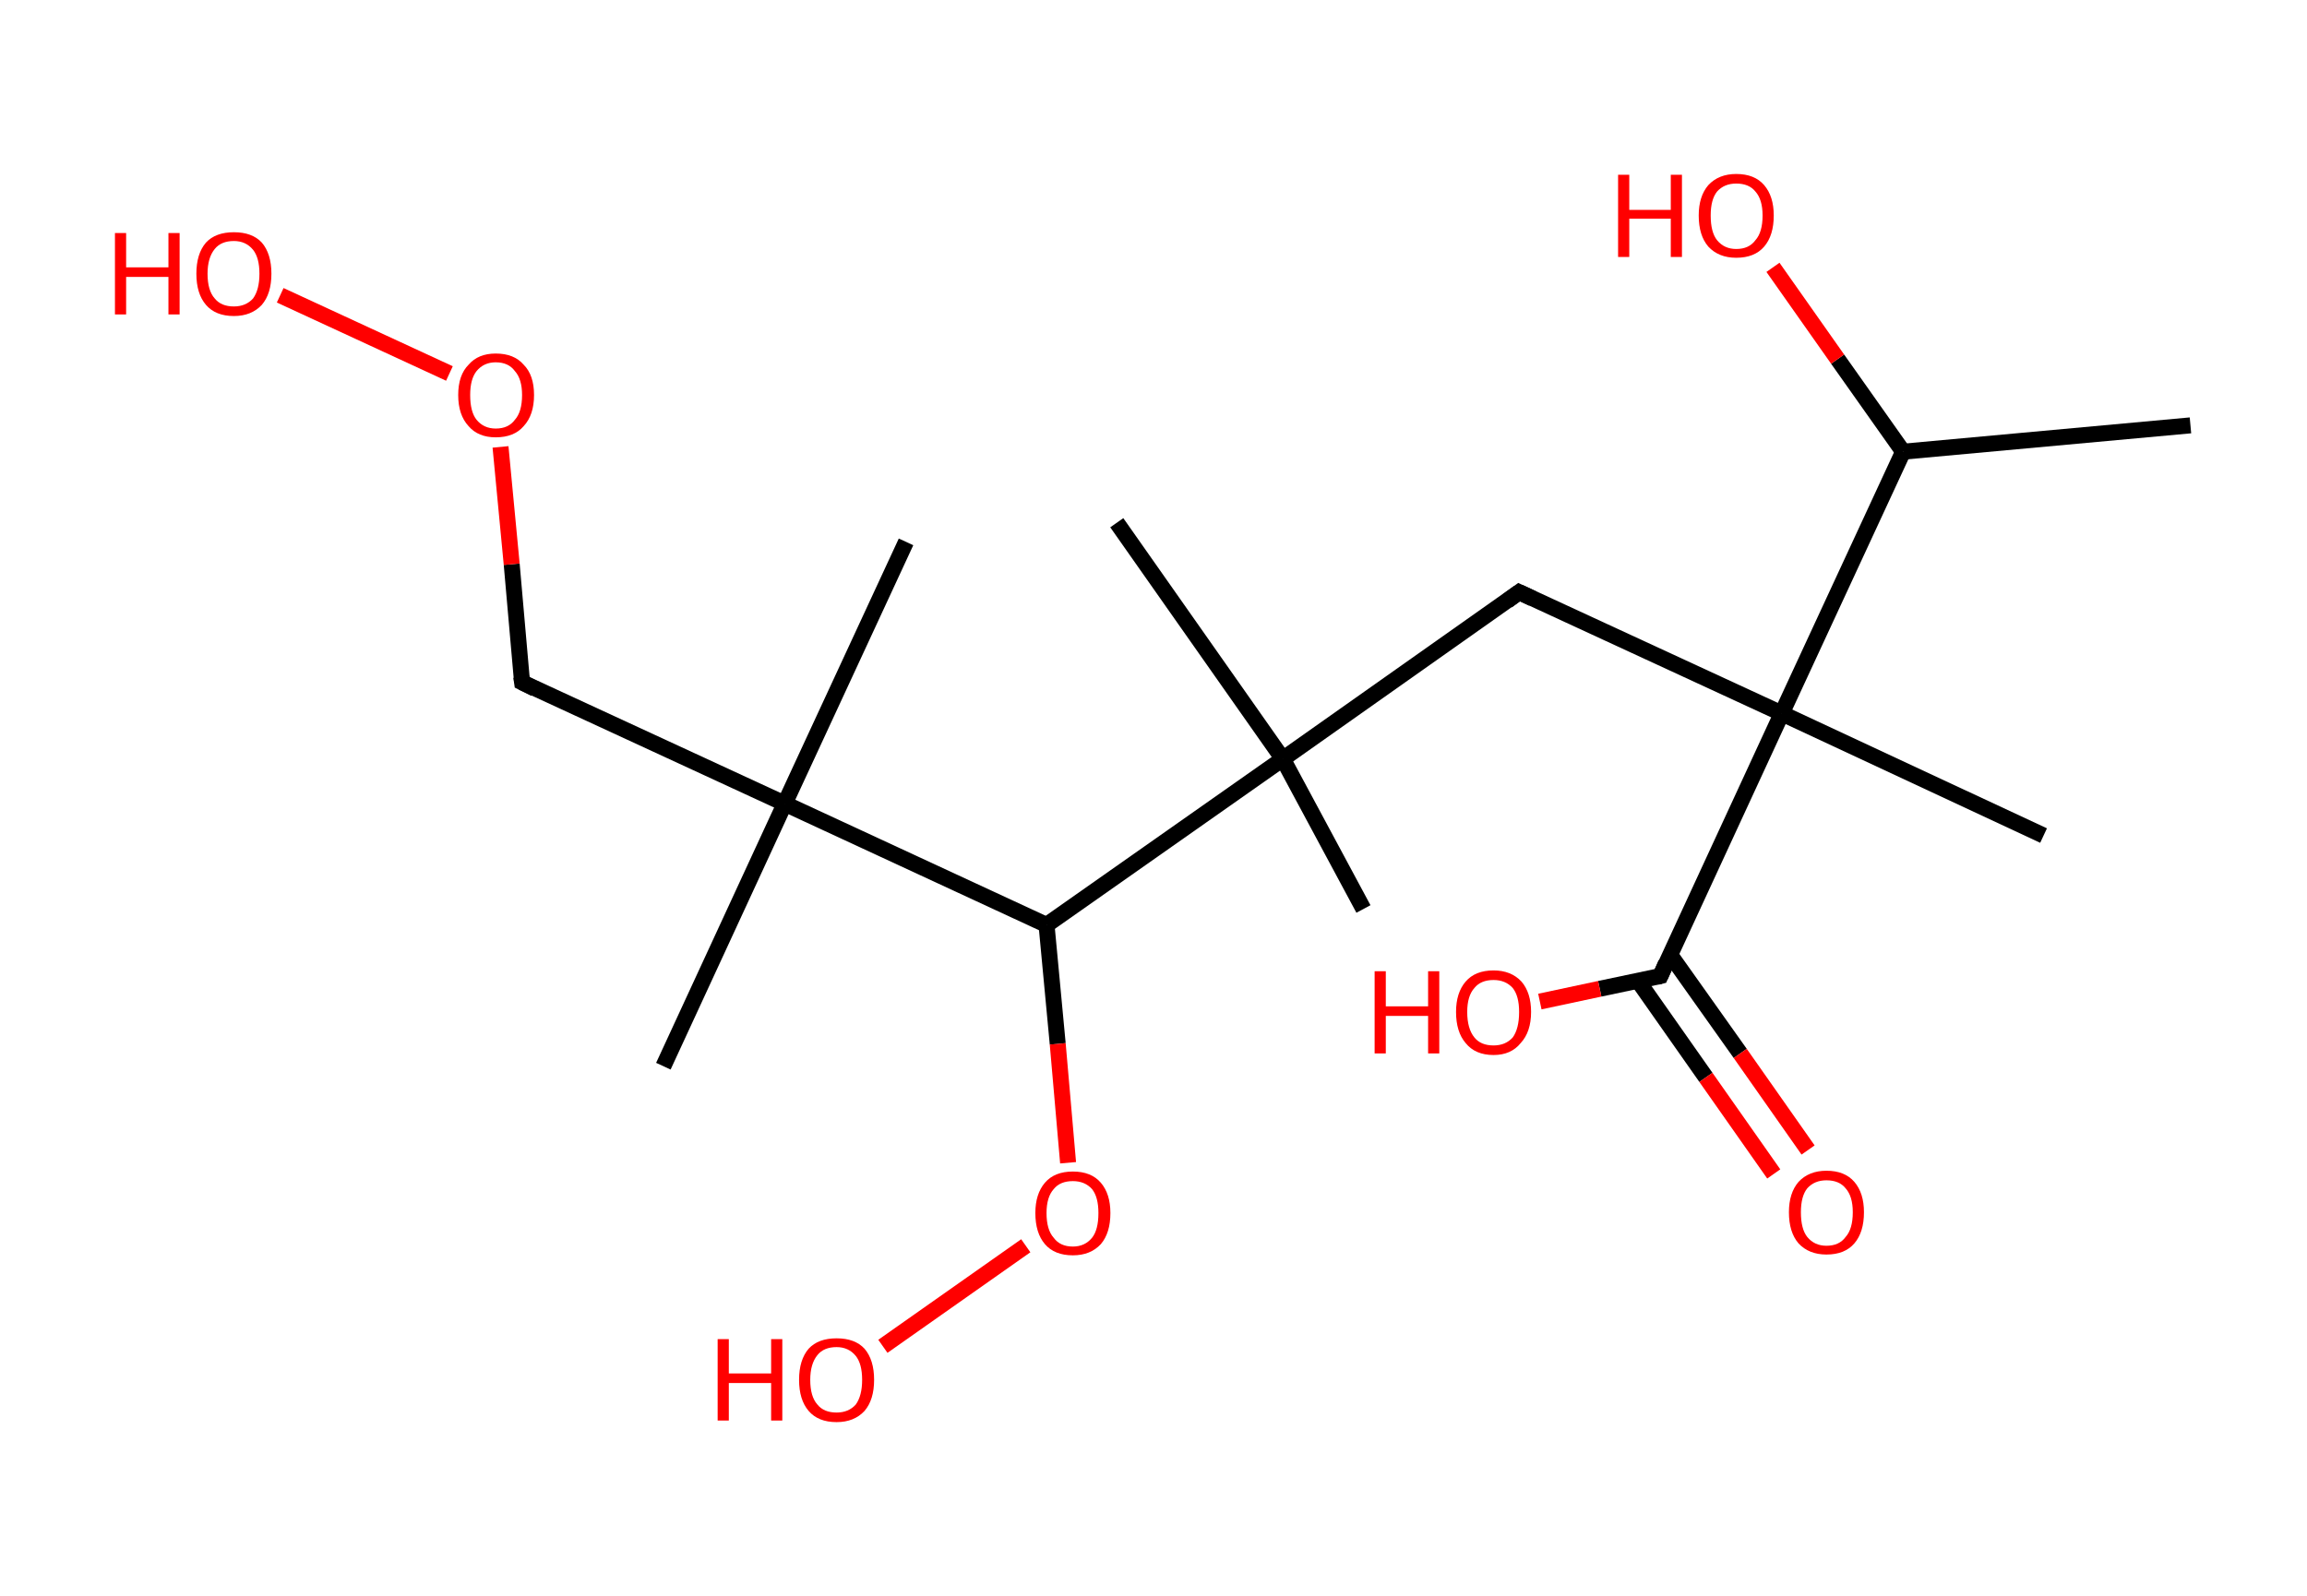 <?xml version='1.0' encoding='ASCII' standalone='yes'?>
<svg xmlns="http://www.w3.org/2000/svg" xmlns:rdkit="http://www.rdkit.org/xml" xmlns:xlink="http://www.w3.org/1999/xlink" version="1.1" baseProfile="full" xml:space="preserve" width="289px" height="200px" viewBox="0 0 289 200">
<!-- END OF HEADER -->
<rect style="opacity:1.0;fill:#FFFFFF;stroke:none" width="289.0" height="200.0" x="0.0" y="0.0"> </rect>
<path class="bond-0 atom-0 atom-1" d="M 274.4,53.3 L 238.4,56.6" style="fill:none;fill-rule:evenodd;stroke:#000000;stroke-width:2.0px;stroke-linecap:butt;stroke-linejoin:miter;stroke-opacity:1"/>
<path class="bond-1 atom-1 atom-2" d="M 238.4,56.6 L 230.2,45.0" style="fill:none;fill-rule:evenodd;stroke:#000000;stroke-width:2.0px;stroke-linecap:butt;stroke-linejoin:miter;stroke-opacity:1"/>
<path class="bond-1 atom-1 atom-2" d="M 230.2,45.0 L 222.1,33.5" style="fill:none;fill-rule:evenodd;stroke:#FF0000;stroke-width:2.0px;stroke-linecap:butt;stroke-linejoin:miter;stroke-opacity:1"/>
<path class="bond-2 atom-1 atom-3" d="M 238.4,56.6 L 223.2,89.4" style="fill:none;fill-rule:evenodd;stroke:#000000;stroke-width:2.0px;stroke-linecap:butt;stroke-linejoin:miter;stroke-opacity:1"/>
<path class="bond-3 atom-3 atom-4" d="M 223.2,89.4 L 256.0,104.7" style="fill:none;fill-rule:evenodd;stroke:#000000;stroke-width:2.0px;stroke-linecap:butt;stroke-linejoin:miter;stroke-opacity:1"/>
<path class="bond-4 atom-3 atom-5" d="M 223.2,89.4 L 190.3,74.2" style="fill:none;fill-rule:evenodd;stroke:#000000;stroke-width:2.0px;stroke-linecap:butt;stroke-linejoin:miter;stroke-opacity:1"/>
<path class="bond-5 atom-5 atom-6" d="M 190.3,74.2 L 160.7,95.1" style="fill:none;fill-rule:evenodd;stroke:#000000;stroke-width:2.0px;stroke-linecap:butt;stroke-linejoin:miter;stroke-opacity:1"/>
<path class="bond-6 atom-6 atom-7" d="M 160.7,95.1 L 139.9,65.5" style="fill:none;fill-rule:evenodd;stroke:#000000;stroke-width:2.0px;stroke-linecap:butt;stroke-linejoin:miter;stroke-opacity:1"/>
<path class="bond-7 atom-6 atom-8" d="M 160.7,95.1 L 170.8,113.9" style="fill:none;fill-rule:evenodd;stroke:#000000;stroke-width:2.0px;stroke-linecap:butt;stroke-linejoin:miter;stroke-opacity:1"/>
<path class="bond-8 atom-6 atom-9" d="M 160.7,95.1 L 131.1,115.9" style="fill:none;fill-rule:evenodd;stroke:#000000;stroke-width:2.0px;stroke-linecap:butt;stroke-linejoin:miter;stroke-opacity:1"/>
<path class="bond-9 atom-9 atom-10" d="M 131.1,115.9 L 132.5,130.8" style="fill:none;fill-rule:evenodd;stroke:#000000;stroke-width:2.0px;stroke-linecap:butt;stroke-linejoin:miter;stroke-opacity:1"/>
<path class="bond-9 atom-9 atom-10" d="M 132.5,130.8 L 133.8,145.7" style="fill:none;fill-rule:evenodd;stroke:#FF0000;stroke-width:2.0px;stroke-linecap:butt;stroke-linejoin:miter;stroke-opacity:1"/>
<path class="bond-10 atom-10 atom-11" d="M 128.5,156.1 L 110.6,168.7" style="fill:none;fill-rule:evenodd;stroke:#FF0000;stroke-width:2.0px;stroke-linecap:butt;stroke-linejoin:miter;stroke-opacity:1"/>
<path class="bond-11 atom-9 atom-12" d="M 131.1,115.9 L 98.3,100.7" style="fill:none;fill-rule:evenodd;stroke:#000000;stroke-width:2.0px;stroke-linecap:butt;stroke-linejoin:miter;stroke-opacity:1"/>
<path class="bond-12 atom-12 atom-13" d="M 98.3,100.7 L 83.1,133.6" style="fill:none;fill-rule:evenodd;stroke:#000000;stroke-width:2.0px;stroke-linecap:butt;stroke-linejoin:miter;stroke-opacity:1"/>
<path class="bond-13 atom-12 atom-14" d="M 98.3,100.7 L 113.5,67.9" style="fill:none;fill-rule:evenodd;stroke:#000000;stroke-width:2.0px;stroke-linecap:butt;stroke-linejoin:miter;stroke-opacity:1"/>
<path class="bond-14 atom-12 atom-15" d="M 98.3,100.7 L 65.4,85.5" style="fill:none;fill-rule:evenodd;stroke:#000000;stroke-width:2.0px;stroke-linecap:butt;stroke-linejoin:miter;stroke-opacity:1"/>
<path class="bond-15 atom-15 atom-16" d="M 65.4,85.5 L 64.1,70.7" style="fill:none;fill-rule:evenodd;stroke:#000000;stroke-width:2.0px;stroke-linecap:butt;stroke-linejoin:miter;stroke-opacity:1"/>
<path class="bond-15 atom-15 atom-16" d="M 64.1,70.7 L 62.7,56.0" style="fill:none;fill-rule:evenodd;stroke:#FF0000;stroke-width:2.0px;stroke-linecap:butt;stroke-linejoin:miter;stroke-opacity:1"/>
<path class="bond-16 atom-16 atom-17" d="M 56.3,46.8 L 35.1,37.0" style="fill:none;fill-rule:evenodd;stroke:#FF0000;stroke-width:2.0px;stroke-linecap:butt;stroke-linejoin:miter;stroke-opacity:1"/>
<path class="bond-17 atom-3 atom-18" d="M 223.2,89.4 L 208.0,122.3" style="fill:none;fill-rule:evenodd;stroke:#000000;stroke-width:2.0px;stroke-linecap:butt;stroke-linejoin:miter;stroke-opacity:1"/>
<path class="bond-18 atom-18 atom-19" d="M 205.2,122.9 L 213.7,135.0" style="fill:none;fill-rule:evenodd;stroke:#000000;stroke-width:2.0px;stroke-linecap:butt;stroke-linejoin:miter;stroke-opacity:1"/>
<path class="bond-18 atom-18 atom-19" d="M 213.7,135.0 L 222.2,147.1" style="fill:none;fill-rule:evenodd;stroke:#FF0000;stroke-width:2.0px;stroke-linecap:butt;stroke-linejoin:miter;stroke-opacity:1"/>
<path class="bond-18 atom-18 atom-19" d="M 209.2,119.6 L 218.0,132.0" style="fill:none;fill-rule:evenodd;stroke:#000000;stroke-width:2.0px;stroke-linecap:butt;stroke-linejoin:miter;stroke-opacity:1"/>
<path class="bond-18 atom-18 atom-19" d="M 218.0,132.0 L 226.5,144.1" style="fill:none;fill-rule:evenodd;stroke:#FF0000;stroke-width:2.0px;stroke-linecap:butt;stroke-linejoin:miter;stroke-opacity:1"/>
<path class="bond-19 atom-18 atom-20" d="M 208.0,122.3 L 200.4,123.9" style="fill:none;fill-rule:evenodd;stroke:#000000;stroke-width:2.0px;stroke-linecap:butt;stroke-linejoin:miter;stroke-opacity:1"/>
<path class="bond-19 atom-18 atom-20" d="M 200.4,123.9 L 192.9,125.5" style="fill:none;fill-rule:evenodd;stroke:#FF0000;stroke-width:2.0px;stroke-linecap:butt;stroke-linejoin:miter;stroke-opacity:1"/>
<path d="M 192.0,75.0 L 190.3,74.2 L 188.8,75.3" style="fill:none;stroke:#000000;stroke-width:2.0px;stroke-linecap:butt;stroke-linejoin:miter;stroke-opacity:1;"/>
<path d="M 67.0,86.3 L 65.4,85.5 L 65.3,84.8" style="fill:none;stroke:#000000;stroke-width:2.0px;stroke-linecap:butt;stroke-linejoin:miter;stroke-opacity:1;"/>
<path d="M 208.7,120.7 L 208.0,122.3 L 207.6,122.4" style="fill:none;stroke:#000000;stroke-width:2.0px;stroke-linecap:butt;stroke-linejoin:miter;stroke-opacity:1;"/>
<path class="atom-2" d="M 202.7 21.9 L 204.1 21.9 L 204.1 26.3 L 209.3 26.3 L 209.3 21.9 L 210.7 21.9 L 210.7 32.2 L 209.3 32.2 L 209.3 27.4 L 204.1 27.4 L 204.1 32.2 L 202.7 32.2 L 202.7 21.9 " fill="#FF0000"/>
<path class="atom-2" d="M 212.8 27.0 Q 212.8 24.6, 214.0 23.2 Q 215.3 21.8, 217.5 21.8 Q 219.8 21.8, 221.0 23.2 Q 222.2 24.6, 222.2 27.0 Q 222.2 29.5, 221.0 30.9 Q 219.8 32.3, 217.5 32.3 Q 215.3 32.3, 214.0 30.9 Q 212.8 29.5, 212.8 27.0 M 217.5 31.2 Q 219.1 31.2, 219.9 30.1 Q 220.8 29.1, 220.8 27.0 Q 220.8 25.0, 219.9 24.0 Q 219.1 23.0, 217.5 23.0 Q 216.0 23.0, 215.1 24.0 Q 214.3 25.0, 214.3 27.0 Q 214.3 29.1, 215.1 30.1 Q 216.0 31.2, 217.5 31.2 " fill="#FF0000"/>
<path class="atom-10" d="M 129.7 152.0 Q 129.7 149.6, 130.9 148.2 Q 132.1 146.8, 134.4 146.8 Q 136.7 146.8, 137.9 148.2 Q 139.1 149.6, 139.1 152.0 Q 139.1 154.5, 137.9 155.9 Q 136.6 157.3, 134.4 157.3 Q 132.1 157.3, 130.9 155.9 Q 129.7 154.5, 129.7 152.0 M 134.4 156.2 Q 135.9 156.2, 136.8 155.1 Q 137.6 154.1, 137.6 152.0 Q 137.6 150.0, 136.8 149.0 Q 135.9 148.0, 134.4 148.0 Q 132.8 148.0, 132.0 149.0 Q 131.1 150.0, 131.1 152.0 Q 131.1 154.1, 132.0 155.1 Q 132.8 156.2, 134.4 156.2 " fill="#FF0000"/>
<path class="atom-11" d="M 89.9 167.8 L 91.3 167.8 L 91.3 172.1 L 96.6 172.1 L 96.6 167.8 L 98.0 167.8 L 98.0 178.0 L 96.6 178.0 L 96.6 173.3 L 91.3 173.3 L 91.3 178.0 L 89.9 178.0 L 89.9 167.8 " fill="#FF0000"/>
<path class="atom-11" d="M 100.1 172.9 Q 100.1 170.4, 101.3 169.0 Q 102.5 167.7, 104.8 167.7 Q 107.1 167.7, 108.3 169.0 Q 109.5 170.4, 109.5 172.9 Q 109.5 175.4, 108.3 176.8 Q 107.0 178.2, 104.8 178.2 Q 102.5 178.2, 101.3 176.8 Q 100.1 175.4, 100.1 172.9 M 104.8 177.0 Q 106.3 177.0, 107.2 176.0 Q 108.0 174.9, 108.0 172.9 Q 108.0 170.9, 107.2 169.9 Q 106.3 168.8, 104.8 168.8 Q 103.2 168.8, 102.4 169.8 Q 101.5 170.9, 101.5 172.9 Q 101.5 175.0, 102.4 176.0 Q 103.2 177.0, 104.8 177.0 " fill="#FF0000"/>
<path class="atom-16" d="M 57.4 49.5 Q 57.4 47.0, 58.7 45.7 Q 59.9 44.3, 62.1 44.3 Q 64.4 44.3, 65.6 45.7 Q 66.9 47.0, 66.9 49.5 Q 66.9 52.0, 65.6 53.4 Q 64.4 54.8, 62.1 54.8 Q 59.9 54.8, 58.7 53.4 Q 57.4 52.0, 57.4 49.5 M 62.1 53.7 Q 63.7 53.7, 64.5 52.6 Q 65.4 51.6, 65.4 49.5 Q 65.4 47.5, 64.5 46.5 Q 63.7 45.4, 62.1 45.4 Q 60.6 45.4, 59.7 46.5 Q 58.9 47.5, 58.9 49.5 Q 58.9 51.6, 59.7 52.6 Q 60.6 53.7, 62.1 53.7 " fill="#FF0000"/>
<path class="atom-17" d="M 14.4 29.2 L 15.8 29.2 L 15.8 33.5 L 21.1 33.5 L 21.1 29.2 L 22.5 29.2 L 22.5 39.4 L 21.1 39.4 L 21.1 34.7 L 15.8 34.7 L 15.8 39.4 L 14.4 39.4 L 14.4 29.2 " fill="#FF0000"/>
<path class="atom-17" d="M 24.6 34.3 Q 24.6 31.8, 25.8 30.4 Q 27.0 29.1, 29.3 29.1 Q 31.6 29.1, 32.8 30.4 Q 34.0 31.8, 34.0 34.3 Q 34.0 36.8, 32.8 38.2 Q 31.5 39.6, 29.3 39.6 Q 27.0 39.6, 25.8 38.2 Q 24.6 36.8, 24.6 34.3 M 29.3 38.4 Q 30.8 38.4, 31.7 37.4 Q 32.5 36.3, 32.5 34.3 Q 32.5 32.3, 31.7 31.3 Q 30.8 30.2, 29.3 30.2 Q 27.7 30.2, 26.9 31.2 Q 26.0 32.3, 26.0 34.3 Q 26.0 36.4, 26.9 37.4 Q 27.7 38.4, 29.3 38.4 " fill="#FF0000"/>
<path class="atom-19" d="M 224.1 151.9 Q 224.1 149.5, 225.3 148.1 Q 226.6 146.7, 228.8 146.7 Q 231.1 146.7, 232.3 148.1 Q 233.5 149.5, 233.5 151.9 Q 233.5 154.4, 232.3 155.8 Q 231.1 157.2, 228.8 157.2 Q 226.6 157.2, 225.3 155.8 Q 224.1 154.4, 224.1 151.9 M 228.8 156.1 Q 230.4 156.1, 231.2 155.0 Q 232.1 154.0, 232.1 151.9 Q 232.1 149.9, 231.2 148.9 Q 230.4 147.9, 228.8 147.9 Q 227.3 147.9, 226.4 148.9 Q 225.6 149.9, 225.6 151.9 Q 225.6 154.0, 226.4 155.0 Q 227.3 156.1, 228.8 156.1 " fill="#FF0000"/>
<path class="atom-20" d="M 172.2 121.7 L 173.6 121.7 L 173.6 126.1 L 178.9 126.1 L 178.9 121.7 L 180.3 121.7 L 180.3 132.0 L 178.9 132.0 L 178.9 127.3 L 173.6 127.3 L 173.6 132.0 L 172.2 132.0 L 172.2 121.7 " fill="#FF0000"/>
<path class="atom-20" d="M 182.4 126.8 Q 182.4 124.4, 183.6 123.0 Q 184.8 121.6, 187.1 121.6 Q 189.3 121.6, 190.6 123.0 Q 191.8 124.4, 191.8 126.8 Q 191.8 129.3, 190.5 130.7 Q 189.3 132.2, 187.1 132.2 Q 184.8 132.2, 183.6 130.7 Q 182.4 129.3, 182.4 126.8 M 187.1 131.0 Q 188.6 131.0, 189.5 130.0 Q 190.3 128.9, 190.3 126.8 Q 190.3 124.8, 189.5 123.8 Q 188.6 122.8, 187.1 122.8 Q 185.5 122.8, 184.7 123.8 Q 183.8 124.8, 183.8 126.8 Q 183.8 128.9, 184.7 130.0 Q 185.5 131.0, 187.1 131.0 " fill="#FF0000"/>
</svg>
